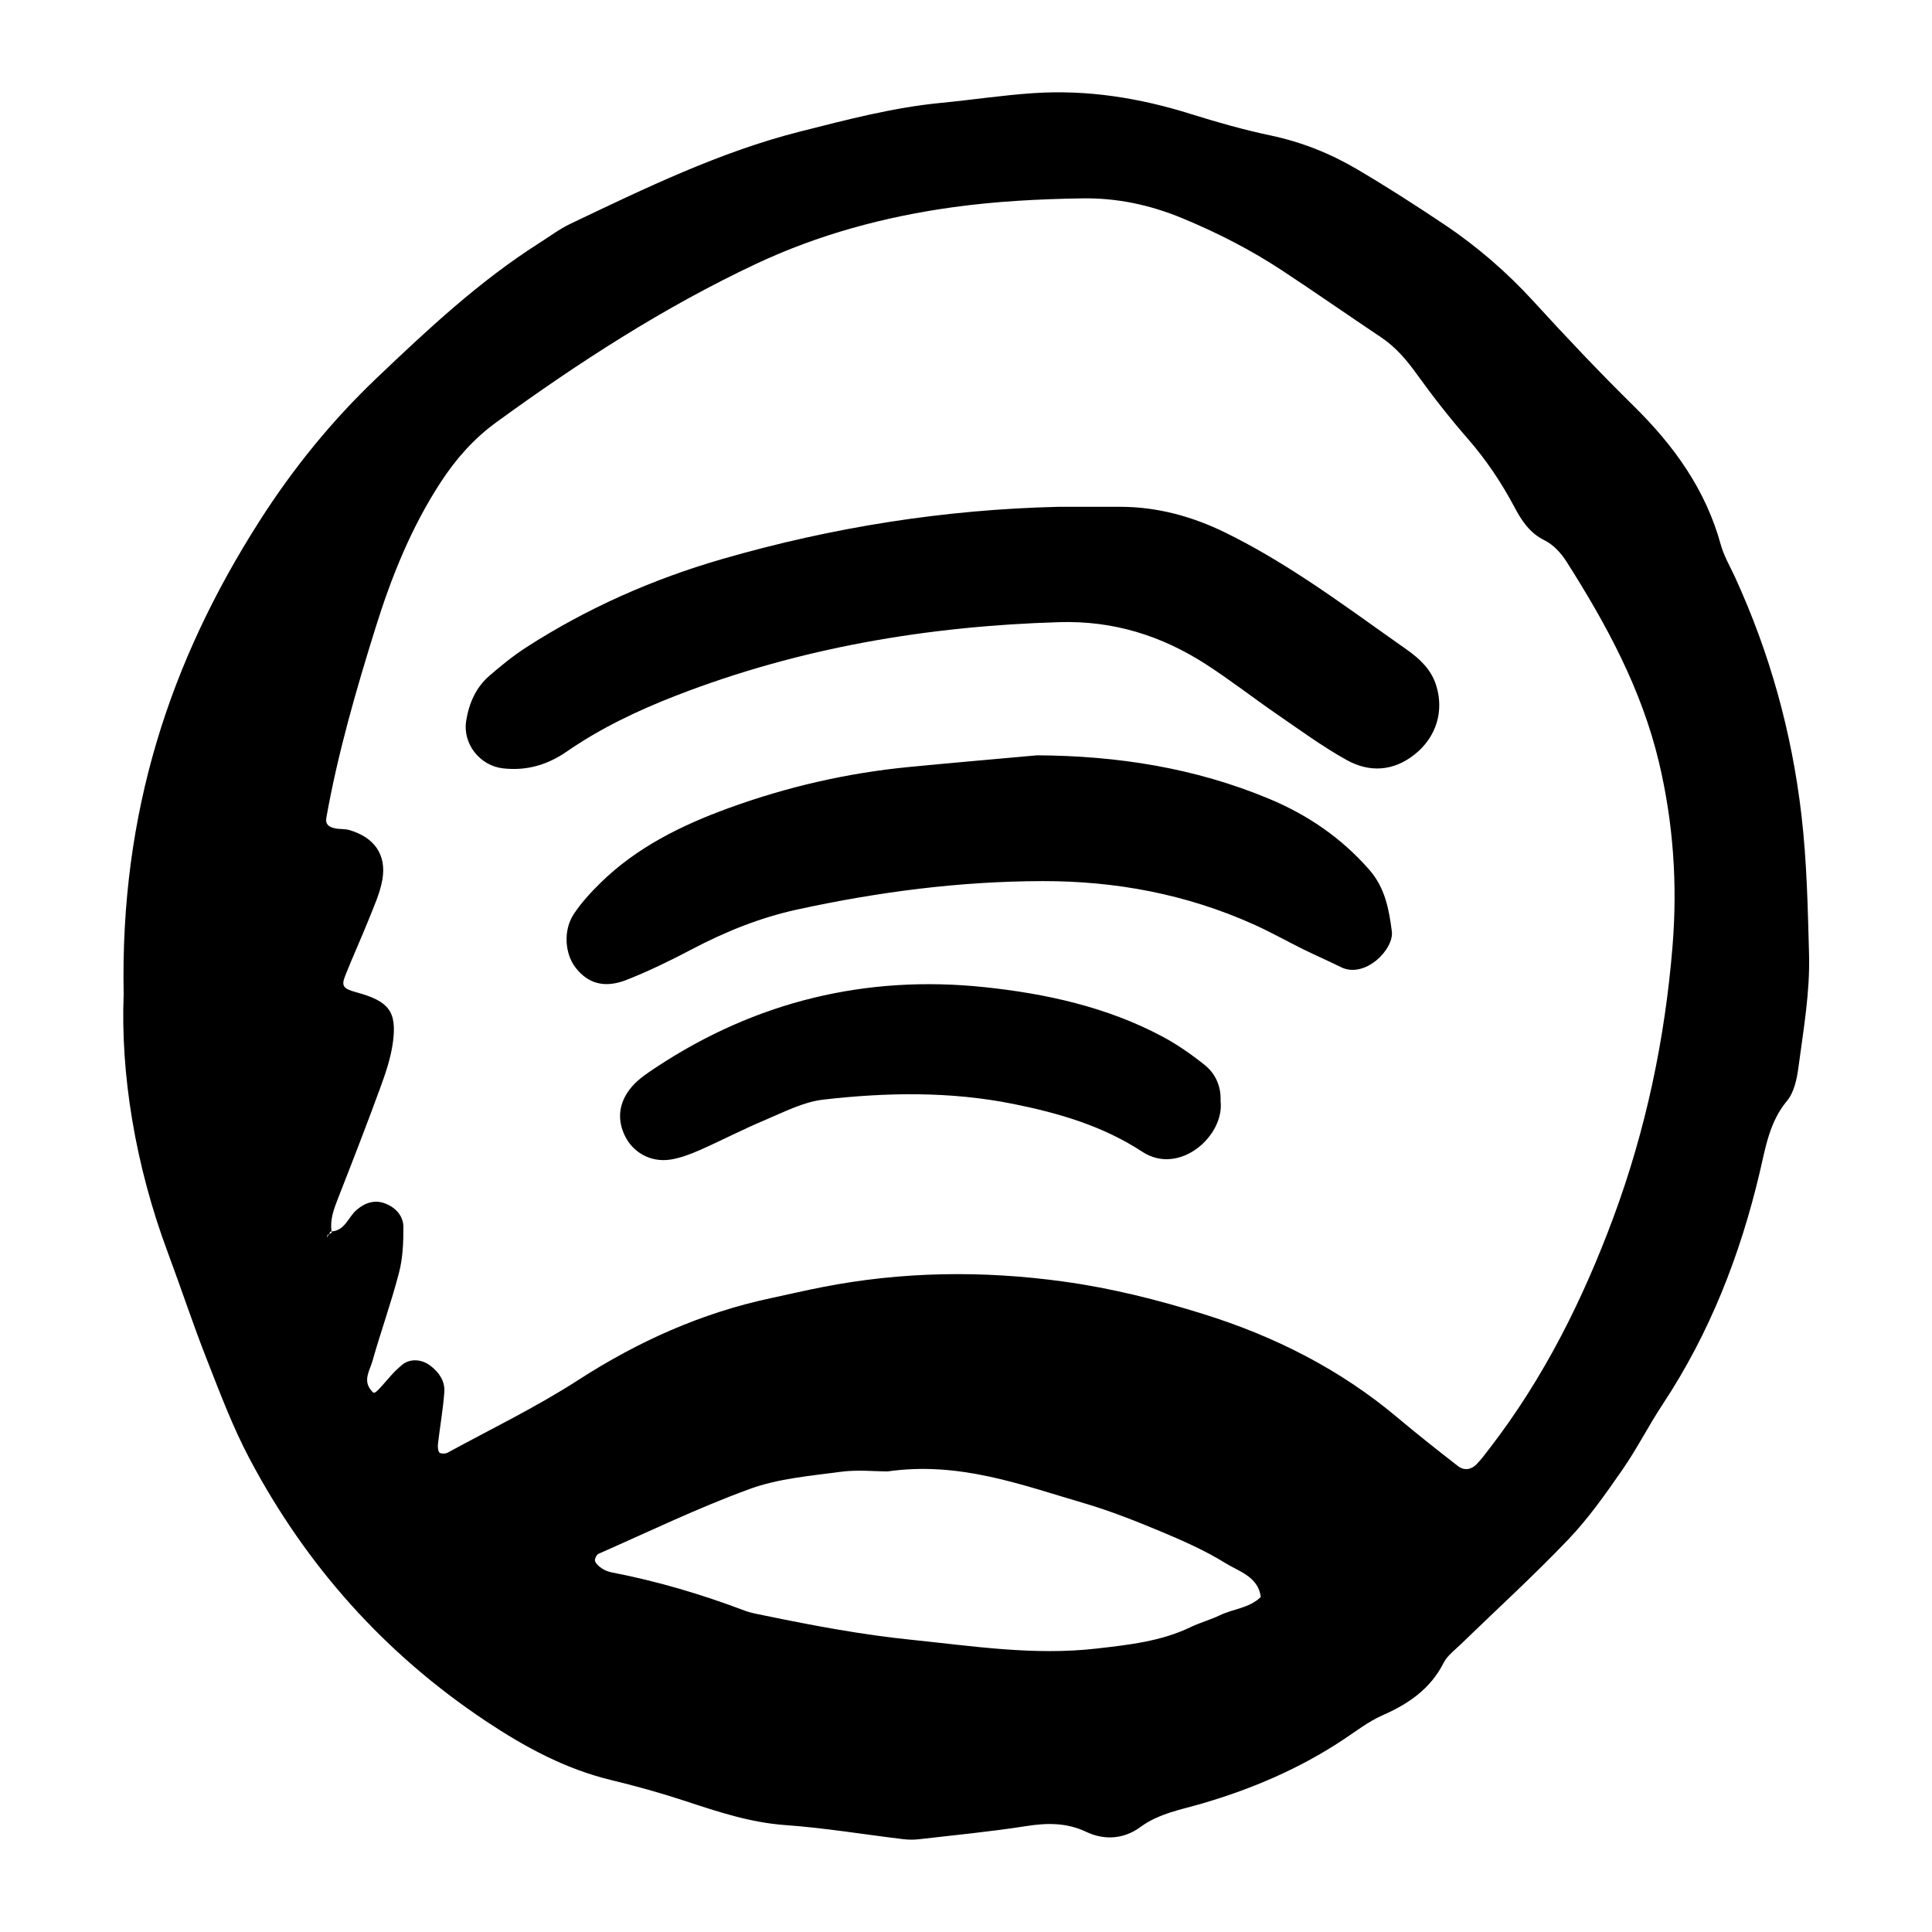 <?xml version="1.0" encoding="utf-8"?>
<!-- Generator: Adobe Illustrator 16.0.0, SVG Export Plug-In . SVG Version: 6.00 Build 0)  -->
<!DOCTYPE svg PUBLIC "-//W3C//DTD SVG 1.1//EN" "http://www.w3.org/Graphics/SVG/1.1/DTD/svg11.dtd">
<svg version="1.1" id="Layer_1" xmlns="http://www.w3.org/2000/svg" xmlns:xlink="http://www.w3.org/1999/xlink" x="0px" y="0px"
	 width="120px" height="120px" viewBox="0 0 120 120" style="enable-background:new 0 0 120 120;" xml:space="preserve">
<g id="spotify">
	<g>
		<path style="fill-rule:evenodd;clip-rule:evenodd;" d="M111.891,50.626c-0.602-5.156-1.963-10.049-4.113-14.75
			c-0.311-0.68-0.705-1.34-0.9-2.053c-0.936-3.412-2.904-6.14-5.389-8.588c-2.133-2.101-4.193-4.277-6.213-6.488
			c-1.672-1.831-3.525-3.437-5.576-4.809c-1.777-1.189-3.578-2.349-5.422-3.432c-1.66-0.977-3.439-1.686-5.35-2.09
			c-1.668-0.352-3.318-0.818-4.947-1.33c-3.193-1.003-6.434-1.525-9.791-1.301c-1.922,0.129-3.823,0.42-5.73,0.604
			c-3.002,0.289-5.896,1.056-8.777,1.785c-4.984,1.264-9.621,3.52-14.254,5.726c-0.671,0.32-1.277,0.778-1.908,1.179
			c-3.727,2.365-6.93,5.358-10.107,8.384c-2.802,2.667-5.207,5.627-7.299,8.905c-5.553,8.697-8.658,18.07-8.434,29.381
			c-0.196,4.915,0.697,10.578,2.746,16.06c0.822,2.202,1.557,4.438,2.417,6.624c0.819,2.086,1.612,4.203,2.659,6.178
			c3.518,6.643,8.391,12.104,14.664,16.283c2.413,1.607,4.935,2.979,7.789,3.668c1.553,0.375,3.096,0.805,4.611,1.304
			c2.031,0.669,4.035,1.338,6.207,1.493c2.445,0.174,4.873,0.579,7.311,0.873c0.316,0.039,0.645,0.045,0.961,0.01
			c2.229-0.258,4.466-0.471,6.681-0.818c1.305-0.205,2.516-0.225,3.742,0.357c1.139,0.54,2.348,0.445,3.352-0.293
			c1.172-0.863,2.553-1.088,3.869-1.475c3.102-0.91,6.031-2.164,8.729-3.95c0.803-0.53,1.578-1.138,2.449-1.521
			c1.617-0.711,2.975-1.637,3.801-3.264c0.23-0.453,0.697-0.793,1.078-1.163c2.225-2.161,4.523-4.253,6.664-6.497
			c1.246-1.305,2.303-2.807,3.336-4.295c0.916-1.313,1.639-2.758,2.523-4.096c2.928-4.426,4.816-9.27,6.031-14.414
			c0.361-1.537,0.602-3.127,1.695-4.438c0.445-0.532,0.615-1.373,0.711-2.099c0.309-2.328,0.721-4.644,0.656-7.017
			C112.285,56.376,112.227,53.511,111.891,50.626z M75.752,100.334c-0.574,0.278-1.203,0.442-1.779,0.72
			c-1.861,0.896-3.842,1.109-5.877,1.342c-3.875,0.443-7.638-0.151-11.458-0.543c-3.092-0.315-6.114-0.882-9.141-1.508
			c-0.417-0.086-0.845-0.155-1.241-0.305c-2.697-1.021-5.452-1.834-8.285-2.381c-0.205-0.04-0.414-0.127-0.588-0.242
			c-0.171-0.115-0.36-0.273-0.423-0.453c-0.042-0.116,0.089-0.398,0.21-0.452c3.123-1.374,6.205-2.866,9.405-4.032
			c1.772-0.646,3.735-0.807,5.63-1.062c1.049-0.141,2.133-0.025,2.922-0.025c4.453-0.636,8.289,0.826,12.167,1.962
			c1.635,0.478,3.23,1.11,4.805,1.768c1.373,0.573,2.752,1.182,4.012,1.965c0.844,0.524,2.025,0.826,2.201,2.101
			C77.604,99.888,76.596,99.925,75.752,100.334z M103.883,58.782c-0.469,5.76-1.656,11.398-3.67,16.83
			c-1.904,5.133-4.334,9.998-7.697,14.355c-0.26,0.337-0.514,0.684-0.811,0.987c-0.336,0.344-0.775,0.398-1.15,0.106
			c-1.262-0.982-2.521-1.972-3.746-3.003c-3.566-3.005-7.637-5.057-12.064-6.439c-2.855-0.892-5.742-1.614-8.715-2.022
			c-5.016-0.689-10.001-0.623-14.972,0.352c-1.047,0.205-2.087,0.449-3.131,0.672c-4.338,0.92-8.287,2.692-12.018,5.1
			c-2.596,1.676-5.398,3.03-8.118,4.514c-0.135,0.072-0.446,0.066-0.505-0.02c-0.1-0.145-0.1-0.388-0.078-0.582
			c0.125-1.054,0.311-2.102,0.389-3.158c0.052-0.678-0.311-1.219-0.852-1.637c-0.549-0.426-1.279-0.471-1.769-0.064
			c-0.244,0.203-0.479,0.424-0.687,0.662c-1.053,1.204-1.016,1.18-1.223,0.939c-0.544-0.633-0.102-1.24,0.061-1.814
			c0.523-1.848,1.176-3.659,1.658-5.516c0.236-0.912,0.275-1.893,0.27-2.842c-0.004-0.68-0.479-1.195-1.113-1.444
			c-0.645-0.254-1.236-0.075-1.776,0.376c-0.53,0.441-0.724,1.295-1.571,1.354c0.004,0.029,0,0.057,0.006,0.086
			c-0.058,0.026-0.115,0.054-0.171,0.083c-0.041,0.07-0.082,0.14-0.122,0.21c0.016-0.061,0.016-0.143,0.054-0.177
			c0.019-0.016,0.046-0.021,0.068-0.033c0.031-0.053,0.062-0.106,0.093-0.159c0.027,0,0.047-0.008,0.072-0.01
			c-0.11-0.74,0.145-1.403,0.411-2.082c0.897-2.286,1.784-4.576,2.628-6.883c0.328-0.896,0.64-1.824,0.768-2.764
			c0.264-1.934-0.249-2.574-2.251-3.121c-0.831-0.227-0.966-0.384-0.71-1.033c0.471-1.189,1.006-2.354,1.48-3.541
			c0.314-0.789,0.678-1.582,0.825-2.406c0.28-1.562-0.491-2.654-2.058-3.105c-0.303-0.088-0.645-0.035-0.949-0.119
			c-0.295-0.082-0.546-0.213-0.467-0.655c0.713-4.003,1.84-7.898,3.048-11.771c0.987-3.167,2.211-6.225,4.041-9.037
			c0.956-1.469,2.071-2.729,3.46-3.738c5.107-3.715,10.4-7.143,16.125-9.837c3.885-1.829,7.994-2.938,12.26-3.528
			c2.658-0.367,5.312-0.504,7.988-0.547c2.176-0.037,4.227,0.4,6.234,1.23c2.182,0.902,4.27,1.97,6.236,3.268
			c2.051,1.354,4.068,2.76,6.111,4.127c0.906,0.605,1.582,1.4,2.217,2.281c0.996,1.385,2.051,2.734,3.172,4.02
			c1.135,1.299,2.08,2.709,2.887,4.224c0.453,0.854,0.945,1.628,1.891,2.093c0.539,0.265,1.02,0.792,1.352,1.312
			c2.473,3.889,4.656,7.9,5.742,12.449C103.939,51.112,104.197,54.942,103.883,58.782z M87.391,40.36
			c-2.102-1.477-4.168-3-6.314-4.404c-1.607-1.053-3.27-2.045-4.994-2.887c-2.027-0.99-4.195-1.587-6.484-1.59
			c-1.285-0.001-2.568,0-3.854,0c-7.086,0.166-14.029,1.266-20.835,3.229c-4.338,1.251-8.437,3.059-12.236,5.508
			c-0.803,0.519-1.553,1.131-2.277,1.758c-0.844,0.728-1.268,1.714-1.441,2.797c-0.229,1.426,0.846,2.789,2.285,2.953
			c1.449,0.167,2.758-0.211,3.944-1.032c2.126-1.469,4.444-2.57,6.839-3.499c7.65-2.966,15.612-4.309,23.794-4.55
			c3.344-0.099,6.334,0.843,9.09,2.62c1.525,0.985,2.963,2.109,4.461,3.138c1.408,0.968,2.797,1.985,4.287,2.812
			c1.41,0.779,2.893,0.697,4.207-0.35c1.35-1.072,1.848-2.696,1.334-4.314C88.889,41.585,88.191,40.923,87.391,40.36z M85.039,54.01
			c-1.734-1.974-3.816-3.397-6.219-4.398c-4.609-1.919-9.42-2.671-14.406-2.698c-2.652,0.24-5.306,0.469-7.958,0.726
			c-3.843,0.372-7.582,1.235-11.202,2.554c-2.923,1.066-5.705,2.432-7.964,4.65c-0.606,0.596-1.194,1.234-1.658,1.941
			c-0.659,1.008-0.548,2.461,0.12,3.32c0.766,0.982,1.787,1.298,3.164,0.758c1.387-0.545,2.735-1.205,4.055-1.9
			c2.09-1.1,4.244-1.971,6.563-2.475c5.021-1.092,10.075-1.752,15.227-1.761c4.557-0.007,8.912,0.815,13.066,2.671
			c1.07,0.478,2.096,1.059,3.148,1.578c0.766,0.375,1.549,0.715,2.312,1.094c1.49,0.738,3.311-1.104,3.162-2.229
			C86.273,56.491,86.033,55.138,85.039,54.01z M74.82,66.143c-0.828-0.661-1.711-1.278-2.645-1.774
			c-3.445-1.832-7.234-2.656-11.033-3.056c-7.335-0.771-14.195,0.884-20.396,4.985c-0.529,0.35-1.083,0.714-1.49,1.188
			c-0.748,0.865-0.973,1.892-0.482,2.979c0.5,1.112,1.637,1.753,2.879,1.557c0.619-0.1,1.229-0.332,1.807-0.586
			c1.365-0.602,2.691-1.297,4.067-1.873c1.175-0.494,2.37-1.121,3.604-1.263c3.928-0.452,7.883-0.521,11.787,0.263
			c2.822,0.566,5.566,1.359,8.035,2.976c2.312,1.513,5.123-1.003,4.859-3.16C75.85,67.493,75.51,66.694,74.82,66.143z"/>
	</g>
</g>
</svg>

